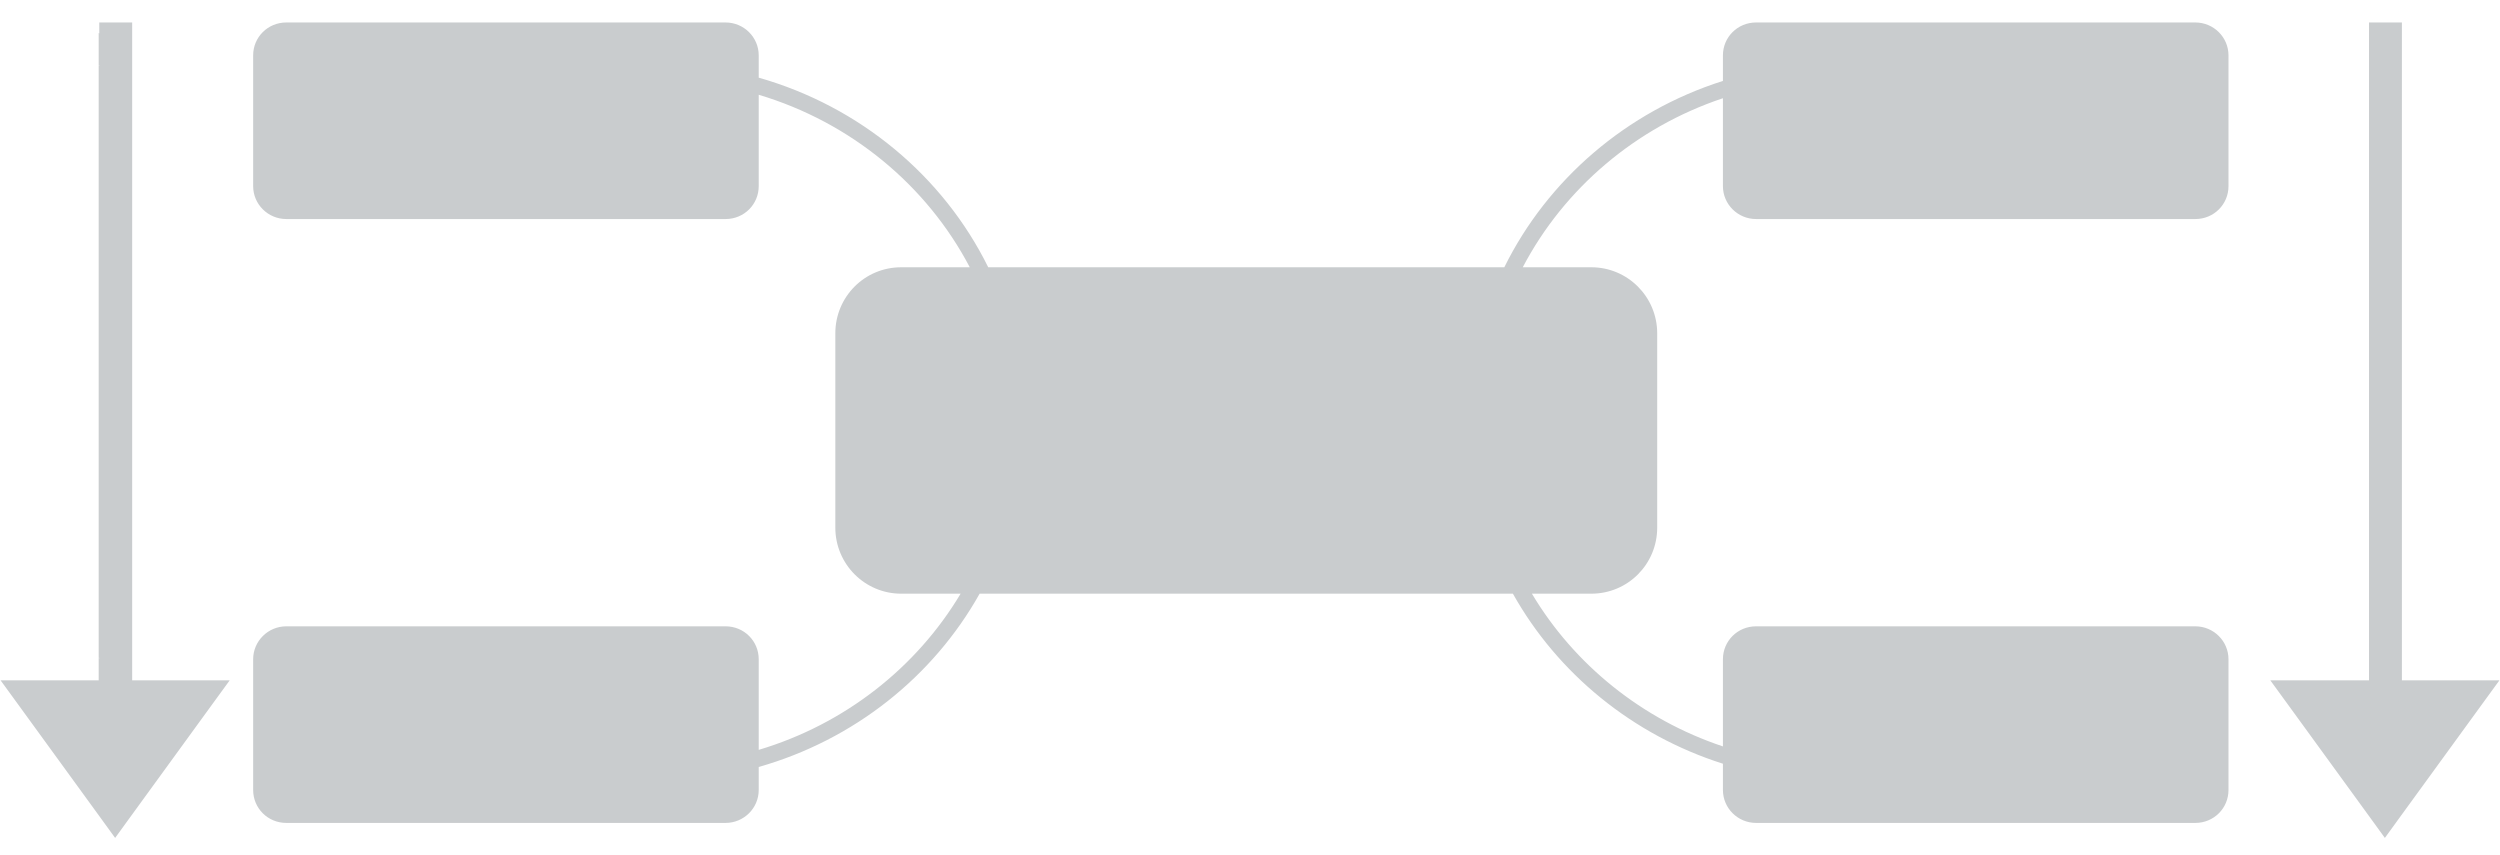 <?xml version="1.0" encoding="UTF-8" standalone="no"?>
<svg width="76px" height="26px" viewBox="0 0 76 26" version="1.1" xmlns="http://www.w3.org/2000/svg" xmlns:xlink="http://www.w3.org/1999/xlink">
    <!-- Generator: Sketch 39.1 (31720) - http://www.bohemiancoding.com/sketch -->
    <title>balanced-map(up-to-down)</title>
    <desc>Created with Sketch.</desc>
    <defs></defs>
    <g id="Page-4" stroke="none" stroke-width="1" fill="none" fill-rule="evenodd">
        <g id="popover" transform="translate(-1009, -1003)" fill="#C9CCCE">
            <g id="Property-Central-topic-structure" transform="translate(896, 910)">
                <g id="mind-map" transform="translate(112, 77)">
                    <g id="Triangle-14-+-Rectangle-666" transform="translate(1, 16)">
                        <path d="M23.065,23.316 C25.957,22.494 28.367,20.572 29.781,18.048 L45.992,18.048 C47.352,20.475 49.632,22.345 52.377,23.217 L52.377,24.016 C52.377,24.568 52.829,25.017 53.386,25.017 L66.737,25.017 C67.302,25.017 67.746,24.569 67.746,24.016 L67.746,20.041 C67.746,19.49 67.294,19.04 66.737,19.04 L53.386,19.04 C52.821,19.04 52.377,19.488 52.377,20.041 L52.377,22.691 C49.914,21.869 47.855,20.202 46.57,18.048 L48.376,18.048 C49.489,18.048 50.379,17.149 50.379,16.04 L50.379,10.133 C50.379,9.023 49.482,8.125 48.376,8.125 L46.292,8.125 C47.547,5.731 49.728,3.87 52.377,2.986 L52.377,5.659 C52.377,6.21 52.829,6.659 53.386,6.659 L66.737,6.659 C67.302,6.659 67.746,6.212 67.746,5.659 L67.746,1.683 C67.746,1.132 67.294,0.683 66.737,0.683 L53.386,0.683 C52.821,0.683 52.377,1.131 52.377,1.683 L52.377,2.46 C49.448,3.39 47.048,5.458 45.731,8.125 L30.042,8.125 C28.676,5.358 26.144,3.237 23.065,2.361 L23.065,1.683 C23.065,1.132 22.613,0.683 22.056,0.683 L8.705,0.683 C8.14,0.683 7.696,1.131 7.696,1.683 L7.696,5.659 C7.696,6.21 8.148,6.659 8.705,6.659 L22.056,6.659 C22.621,6.659 23.065,6.212 23.065,5.659 L23.065,2.881 C25.863,3.717 28.174,5.632 29.481,8.125 L27.396,8.125 C26.283,8.125 25.394,9.024 25.394,10.133 L25.394,16.04 C25.394,17.15 26.291,18.048 27.396,18.048 L29.203,18.048 C27.86,20.298 25.675,22.016 23.065,22.796 L23.065,20.041 C23.065,19.488 22.621,19.04 22.056,19.04 L8.705,19.04 C8.148,19.04 7.696,19.49 7.696,20.041 L7.696,24.016 C7.696,24.569 8.14,25.017 8.705,25.017 L22.056,25.017 C22.613,25.017 23.065,24.568 23.065,24.016 L23.065,23.316 Z M3,20.683 L3,1 L3.018,1.018 L3.018,0.683 L4.018,0.683 L4.018,20.683 L4.009,20.683 L6,20.683 L6.982,20.683 L6.404,21.477 L3.904,24.916 L3.5,25.473 L3.096,24.916 L0.596,21.477 L0.018,20.683 L1,20.683 L3,20.683 Z M3.018,20 L3,20 L3.018,20.018 L3.018,20 Z M3.018,1.982 L3,2 L3.018,2 L3.018,1.982 Z M73.018,0.683 L73.018,20.683 L72.018,20.683 L72.018,0.683 L73.018,0.683 Z M72.5,25.473 L72.904,24.916 L75.404,21.477 L75.982,20.683 L75,20.683 L70,20.683 L69.018,20.683 L69.596,21.477 L72.096,24.916 L72.5,25.473 Z" id="balanced-map(up-to-down)"></path>
                    </g>
                </g>
            </g>
        </g>
    </g>
</svg>